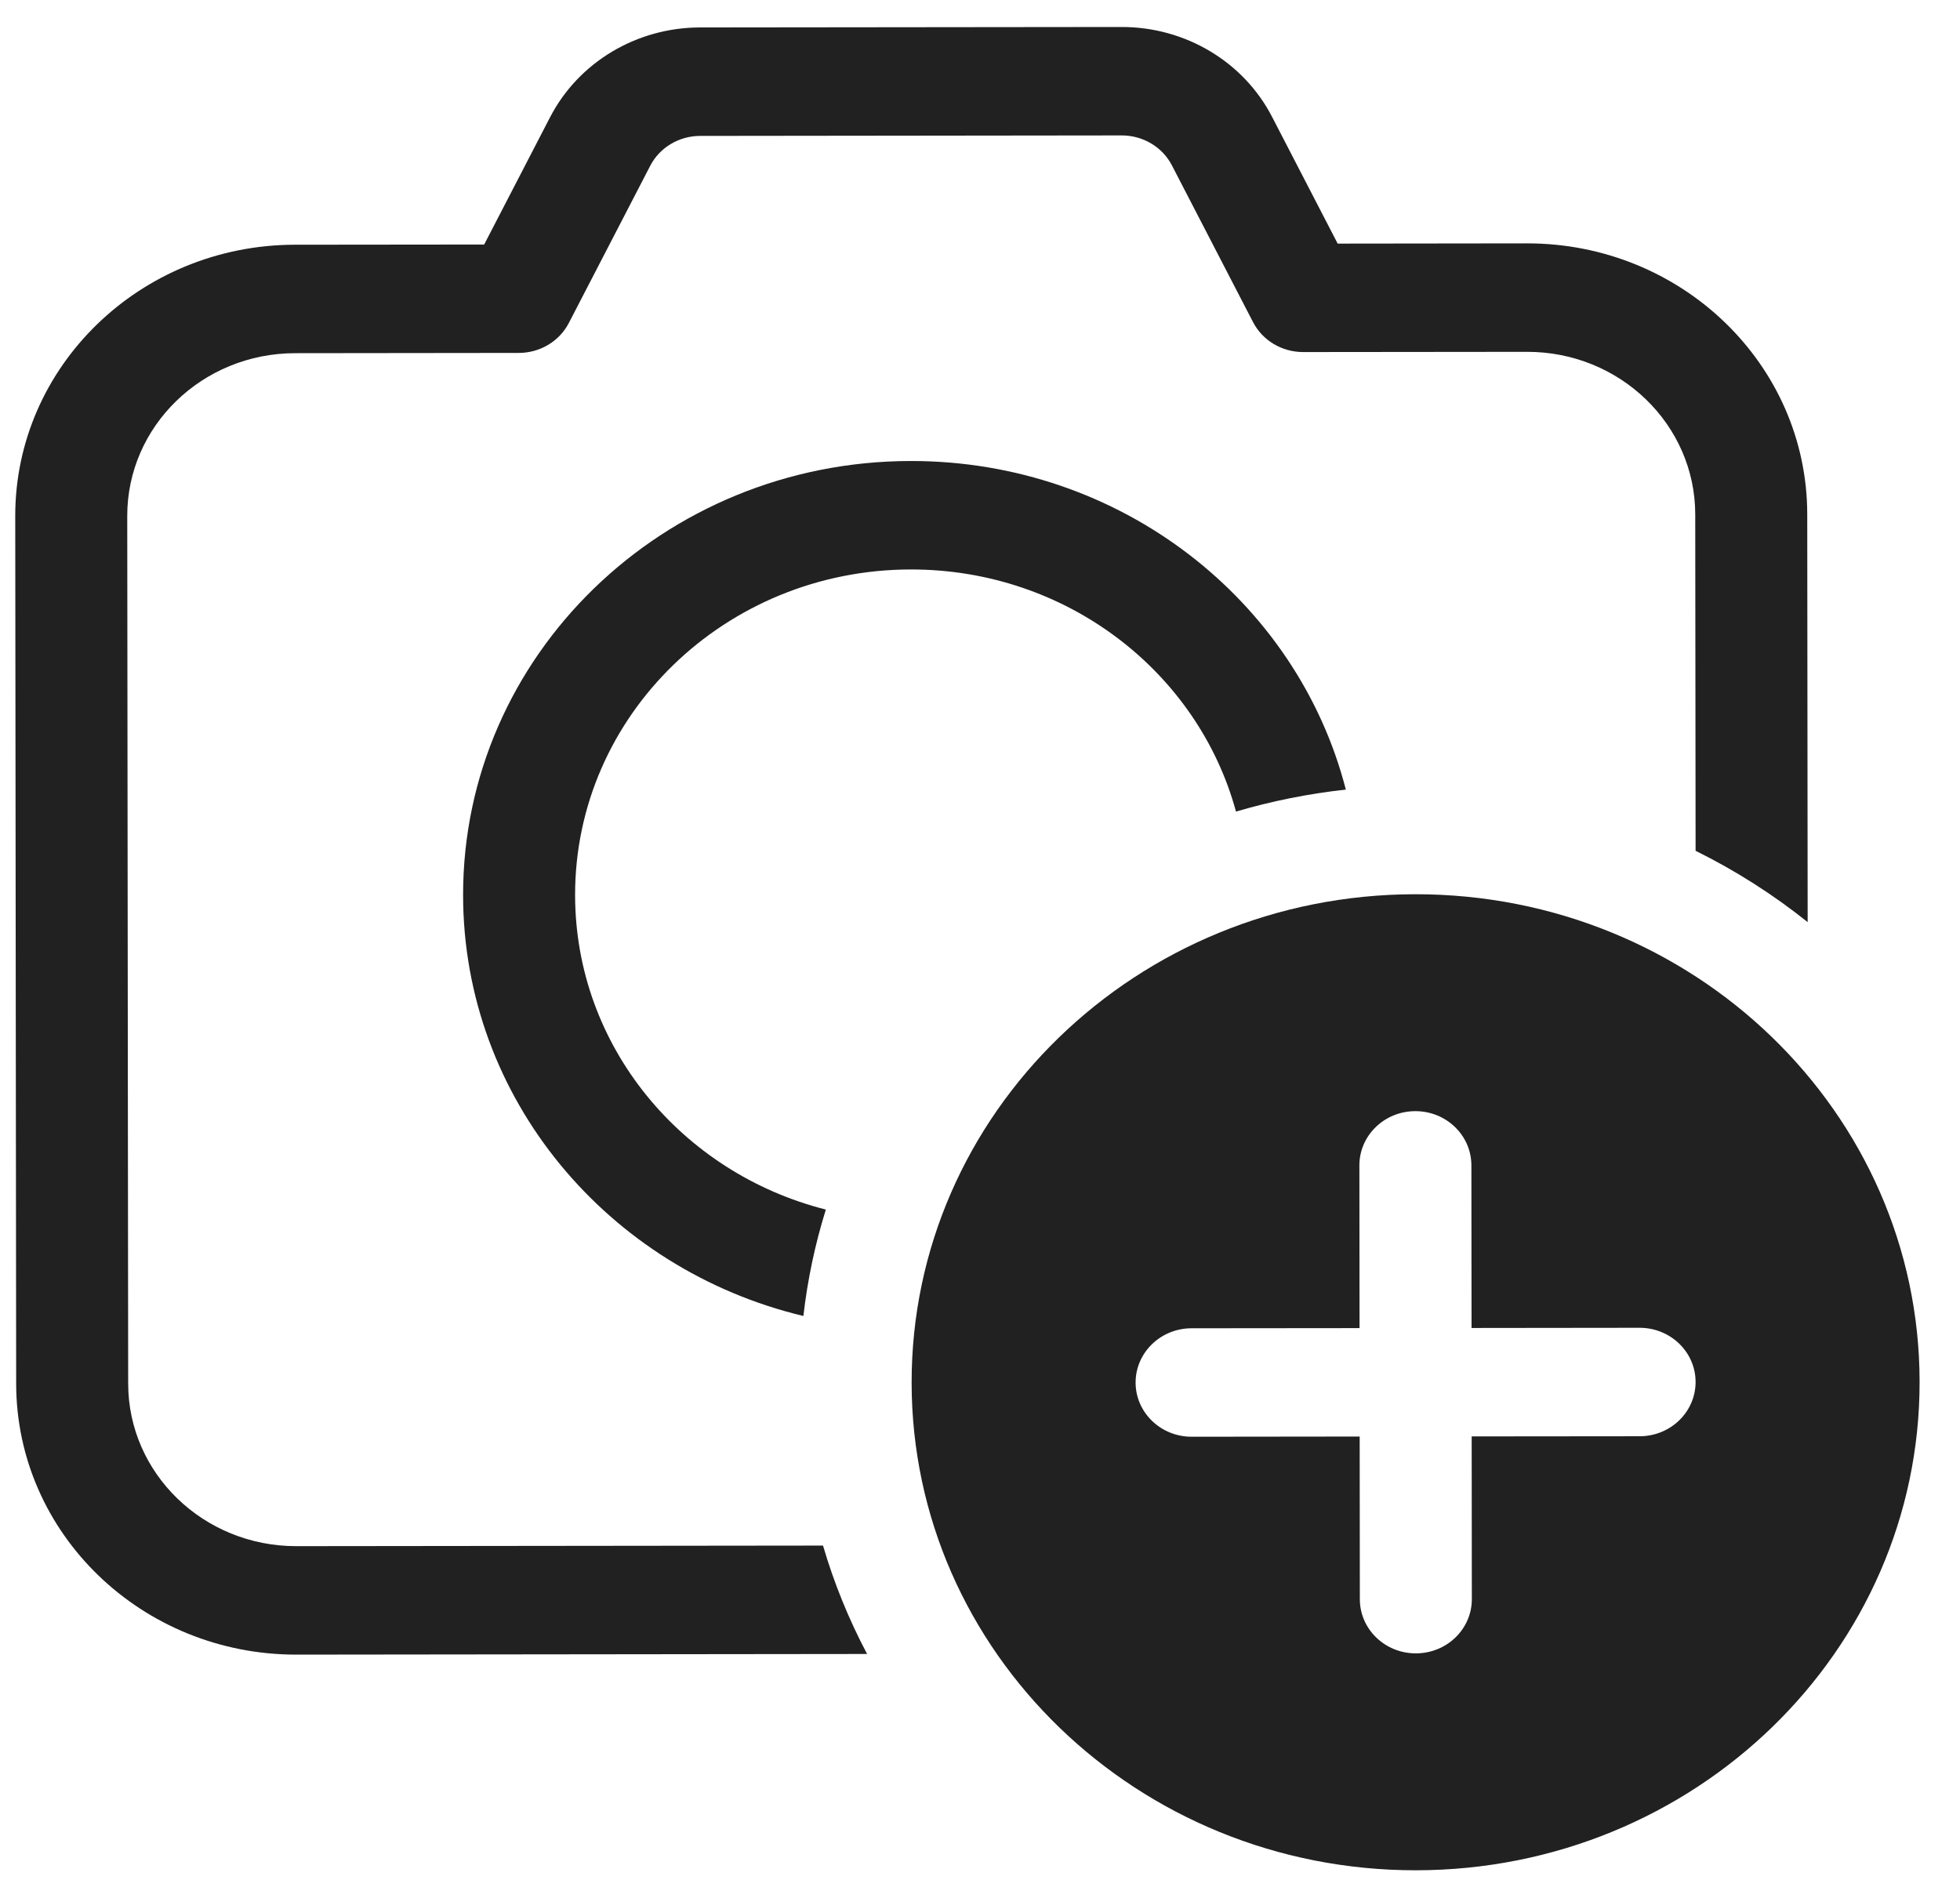 <svg width="59.16" height=" 57.3" viewBox="0 0 60 59" fill="none"
                            xmlns="http://www.w3.org/2000/svg">
                            <path
                                d="M21.3 0.853C19.326 0.855 17.522 1.935 16.638 3.644L14.59 7.6L8.709 7.606C3.903 7.612 0.011 11.388 0.016 16.042L0.045 43.009C0.05 47.663 3.95 51.431 8.756 51.426L26.491 51.406C25.926 50.339 25.465 49.212 25.121 48.037L8.752 48.055C5.869 48.058 3.529 45.797 3.526 43.005L3.497 16.038C3.494 13.246 5.829 10.98 8.713 10.977L15.667 10.969C16.325 10.968 16.926 10.608 17.221 10.039L19.75 5.154C20.044 4.584 20.646 4.225 21.304 4.224L34.406 4.209C35.066 4.209 35.669 4.569 35.964 5.139L38.486 10.012C38.782 10.583 39.385 10.943 40.044 10.942L47.002 10.935C49.886 10.931 52.226 13.193 52.229 15.985L52.24 26.443C53.486 27.059 54.654 27.804 55.723 28.66L55.71 15.981C55.705 11.327 51.805 7.559 46.998 7.564L41.116 7.571L39.076 3.629C38.19 1.917 36.381 0.837 34.403 0.839L21.3 0.853Z"
                                fill="#212121" />
                            <path
                                d="M27.844 14.328C34.375 14.321 39.86 18.669 41.37 24.541C40.197 24.669 39.056 24.9 37.956 25.224C36.776 20.888 32.696 17.694 27.848 17.699C22.081 17.705 17.41 22.238 17.416 27.822C17.421 32.517 20.729 36.46 25.209 37.594C24.877 38.659 24.641 39.765 24.511 40.901C18.444 39.452 13.942 34.15 13.935 27.826C13.927 20.38 20.155 14.337 27.844 14.328Z"
                                fill="#212121" />
                            <path
                                d="M59.202 42.944C59.211 51.321 52.205 58.119 43.554 58.129C34.904 58.138 27.884 51.355 27.875 42.978C27.866 34.601 34.871 27.803 43.522 27.793C52.173 27.784 59.193 34.567 59.202 42.944ZM45.272 36.218C45.27 35.287 44.491 34.533 43.529 34.535C42.568 34.536 41.79 35.291 41.791 36.222L41.796 41.278L36.575 41.283C35.614 41.284 34.835 42.04 34.836 42.971C34.837 43.901 35.617 44.655 36.578 44.654L41.8 44.648L41.805 49.704C41.806 50.635 42.586 51.388 43.547 51.387C44.509 51.386 45.287 50.631 45.286 49.7L45.281 44.644L50.502 44.639C51.463 44.638 52.241 43.882 52.24 42.951C52.239 42.021 51.46 41.267 50.498 41.268L45.277 41.274L45.272 36.218Z"
                                fill="#212121" />
                        </svg>